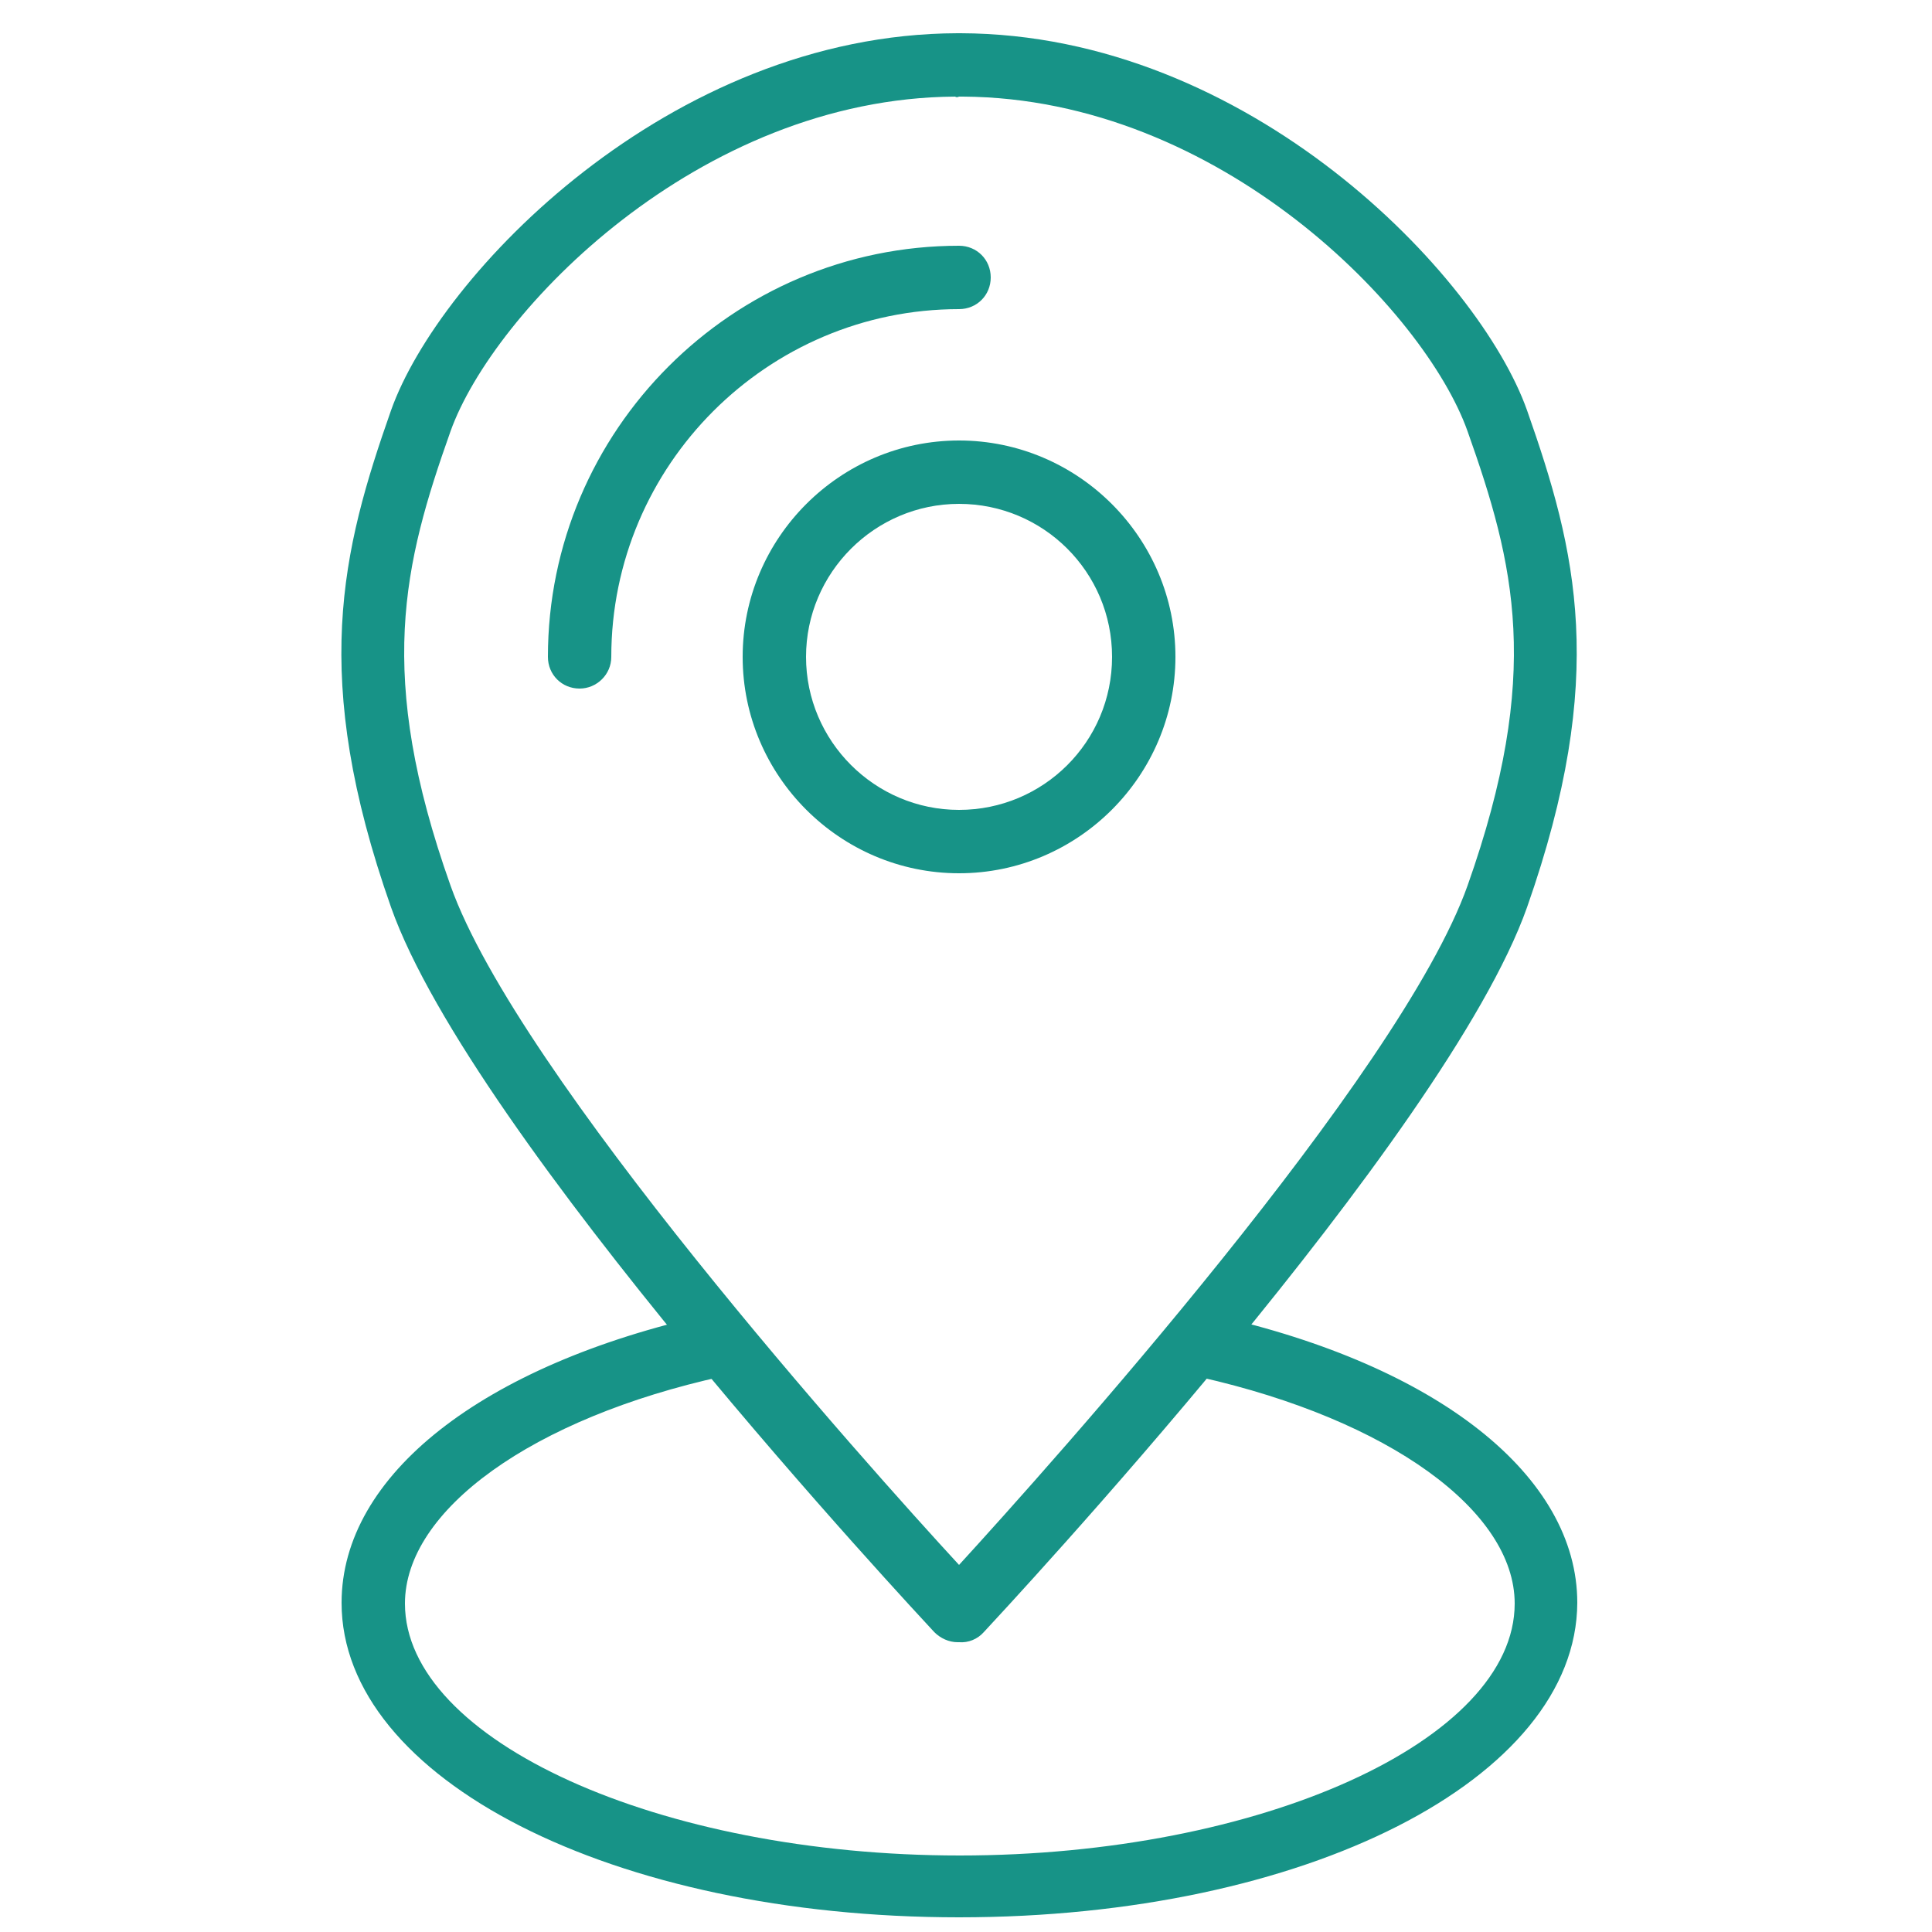<?xml version="1.0" encoding="utf-8"?>
<!-- Generator: Adobe Illustrator 20.1.0, SVG Export Plug-In . SVG Version: 6.00 Build 0)  -->
<svg version="1.1" id="Layer_1" xmlns="http://www.w3.org/2000/svg" xmlns:xlink="http://www.w3.org/1999/xlink" x="0px" y="0px"
	 viewBox="0 0 250 250" style="enable-background:new 0 0 250 250;" xml:space="preserve">
<style type="text/css">
	.st0{fill:#179387;}
</style>
<g>
	<g>
		<path class="st0" d="M124.1,113c-15.4,0-28-12.6-28-28s12.6-28,28-28s28,12.6,28,28S139.5,113,124.1,113z M124.1,65.2
			c-10.9,0-19.8,8.9-19.8,19.8s8.9,19.8,19.8,19.8S143.9,96,143.9,85S135,65.2,124.1,65.2z"/>
		<path class="st0" d="M75,89.1c-2.3,0-4.1-1.8-4.1-4.1c0-29.3,23.9-53.2,53.2-53.2c2.3,0,4.1,1.8,4.1,4.1c0,2.3-1.8,4.1-4.1,4.1
			c-24.8,0-45,20.2-45,45C79.1,87.3,77.2,89.1,75,89.1z"/>
		<path class="st0" d="M123.9,212.5c-1.1,0-2.2-0.5-3-1.3c-2.4-2.6-59.8-64.1-70.3-93.8c-10.5-29.8-6.4-46.1,0-64.3
			c6.2-17.5,36-48.7,73.3-48.8h0c0.1,0,0.3,0,0.4,0c37.3,0.1,67.1,31.3,73.3,48.8c6.4,18.2,10.5,34.4,0,64.3
			c-10.5,29.7-67.9,91.2-70.3,93.8c-0.8,0.9-2,1.4-3.2,1.3C124,212.5,123.9,212.5,123.9,212.5z M123.6,12.5
			c-33.3,0.2-59.8,27.9-65.3,43.3c-6.1,17.2-9.7,31.5,0,58.8c8.7,24.5,54,75.1,65.8,87.9c11.7-12.8,57.1-63.4,65.8-87.9
			c9.7-27.4,6.1-41.6,0-58.8l0,0c-5.5-15.5-32-43.1-65.3-43.3c-0.2,0-0.3,0-0.5,0C123.9,12.6,123.7,12.6,123.6,12.5z"/>
	</g>
	<path class="st0" d="M124.1,248.1c-44.8,0-79.9-17.9-79.9-40.7c0-16.5,18.2-30.8,47.5-37.3c2.3-0.5,4.4,0.9,4.9,3.1
		c0.5,2.2-0.9,4.4-3.1,4.9c-24.6,5.4-41.1,17.3-41.1,29.4c0,17.7,32.9,32.6,71.8,32.6s71.8-14.9,71.8-32.6c0-12-16.3-23.8-40.7-29.3
		c-2.2-0.5-3.6-2.7-3.1-4.9c0.5-2.2,2.7-3.6,4.9-3.1c29,6.5,47,20.8,47,37.2C204,230.2,168.9,248.1,124.1,248.1z"/>
</g>
</svg>
